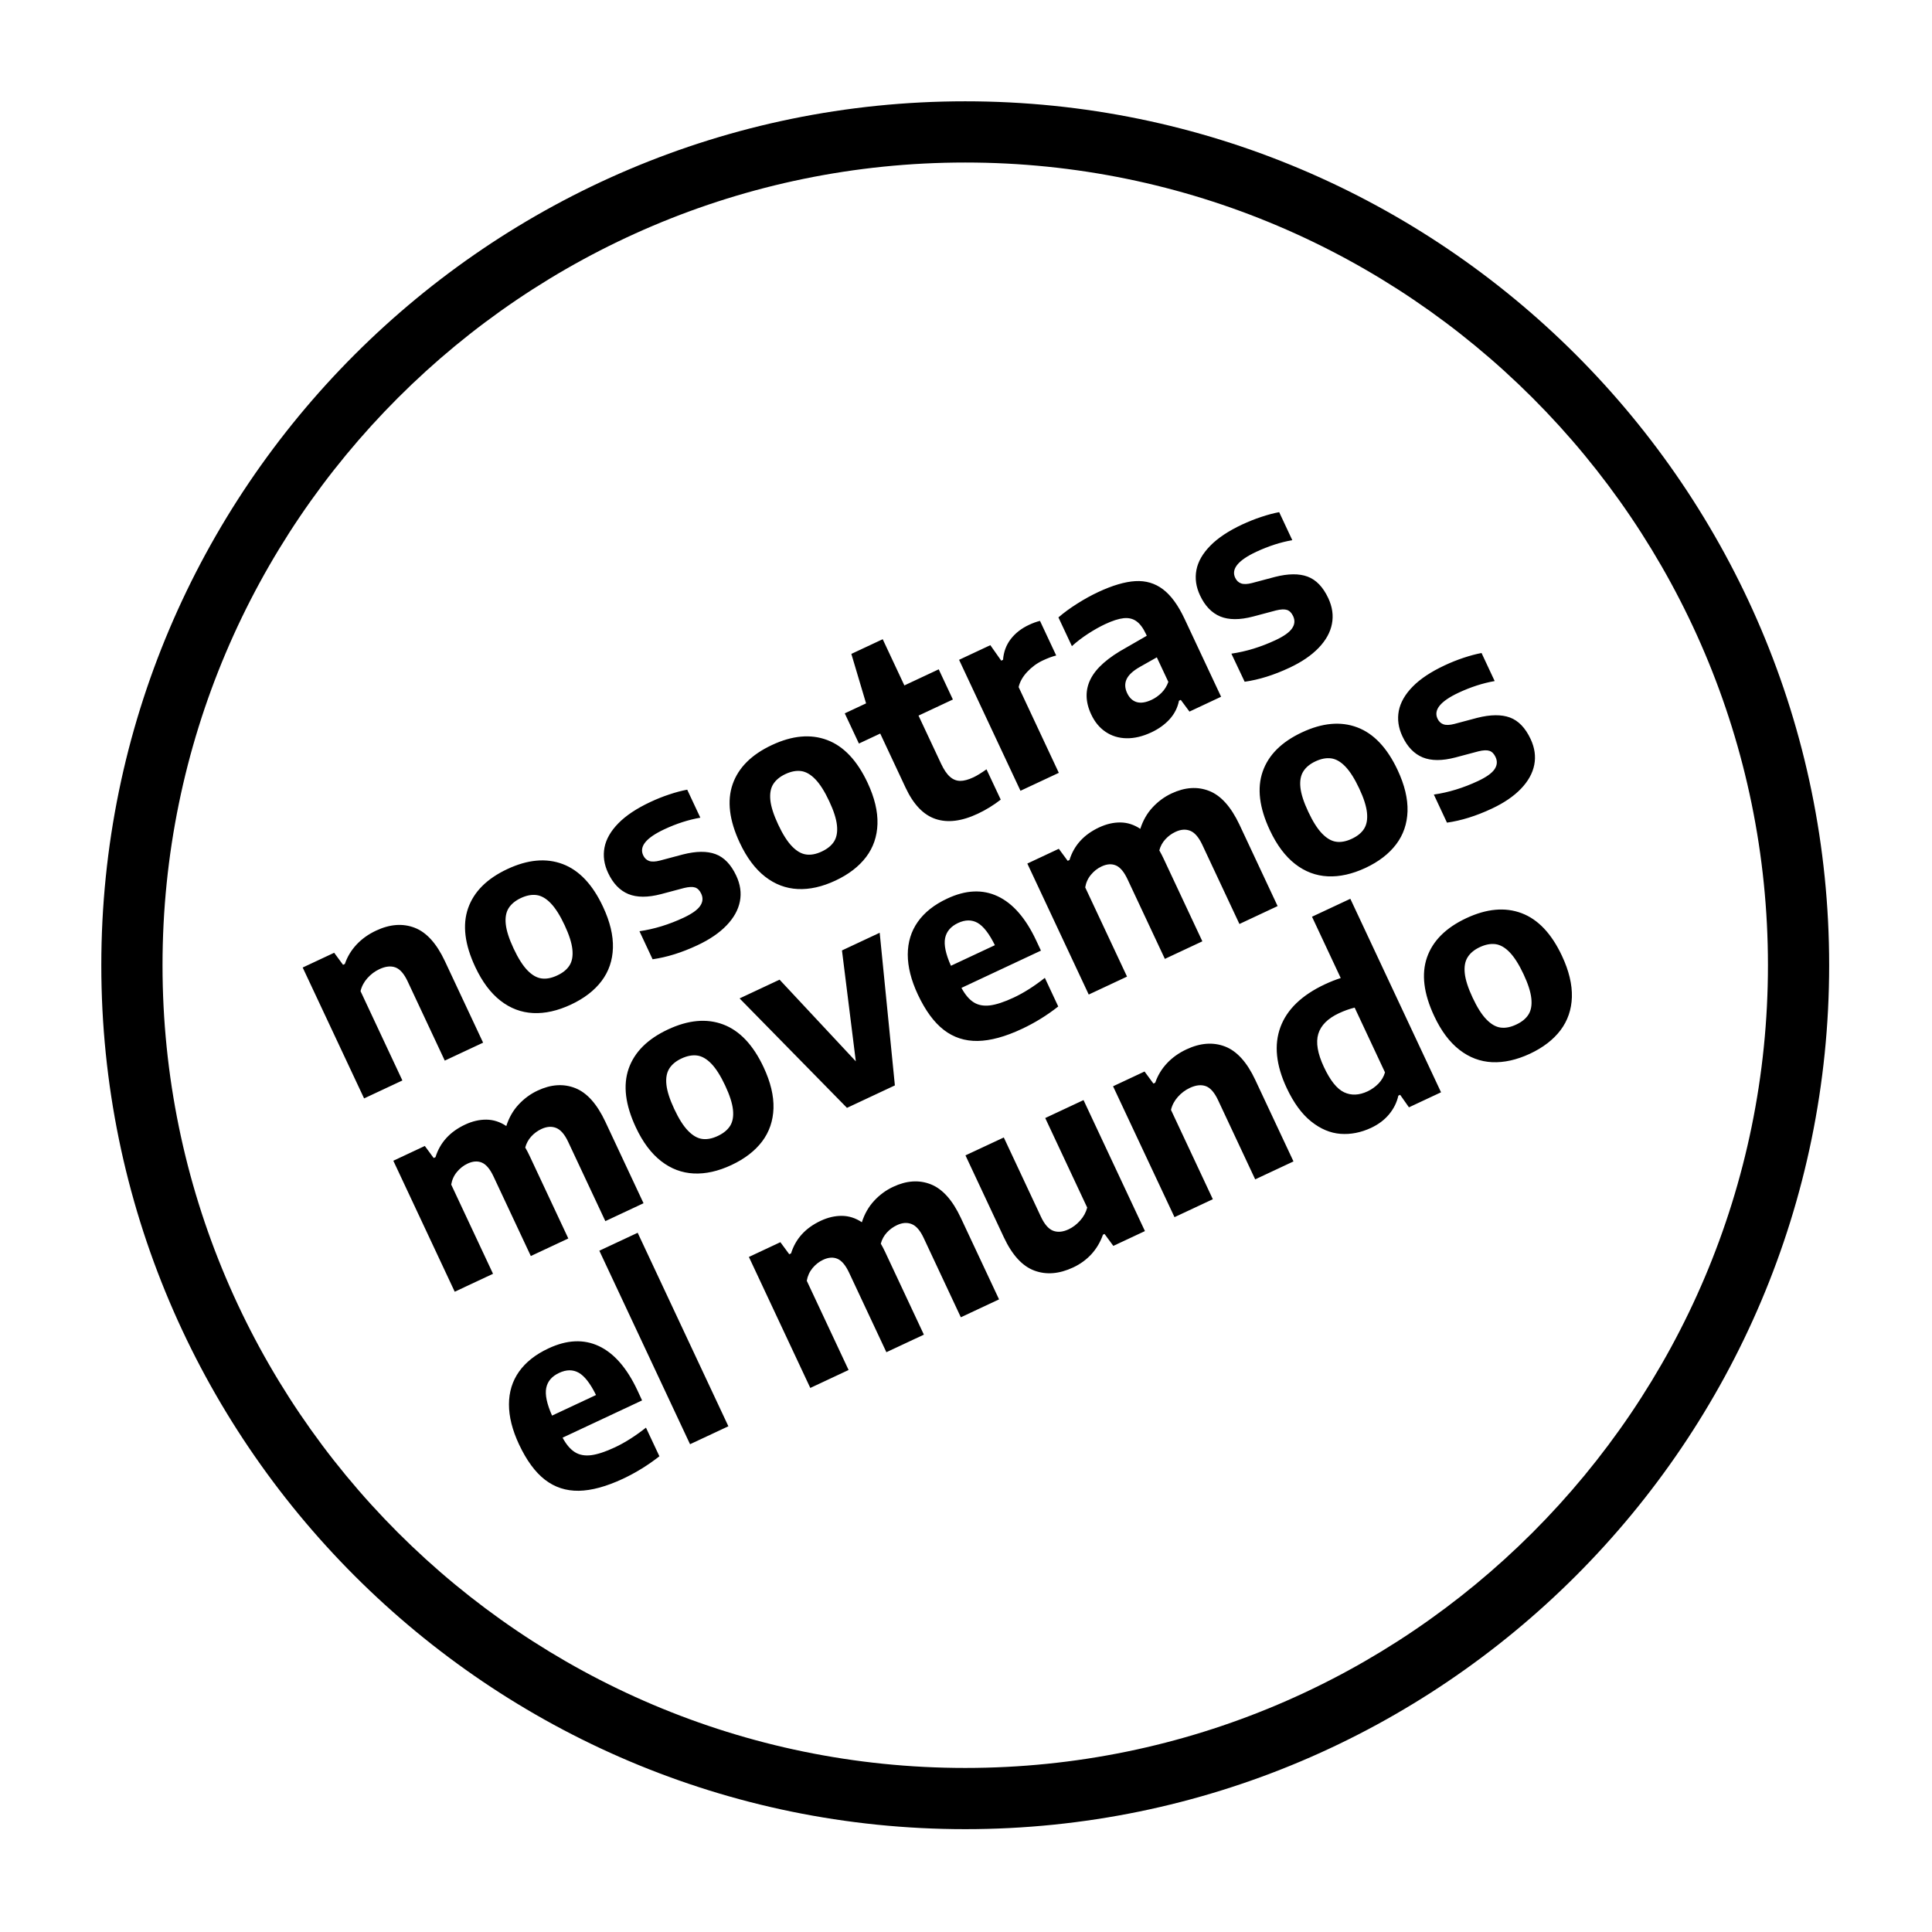 <?xml version="1.0" encoding="utf-8"?>
<!-- Generator: Adobe Illustrator 24.2.1, SVG Export Plug-In . SVG Version: 6.00 Build 0)  -->
<svg version="1.1" id="Layer_1" xmlns="http://www.w3.org/2000/svg" xmlns:xlink="http://www.w3.org/1999/xlink" x="0px" y="0px"
	 viewBox="0 0 50.5 50.5" style="enable-background:new 0 0 50.5 50.5;" xml:space="preserve">
<path d="M25.23,47.812c-12.452,0-22.582-10.13-22.582-22.582S12.778,2.648,25.23,2.648s22.582,10.13,22.582,22.582
	S37.682,47.812,25.23,47.812z M25.23,4.248c-11.569,0-20.982,9.413-20.982,20.982s9.413,20.982,20.982,20.982
	s20.982-9.413,20.982-20.982S36.799,4.248,25.23,4.248z M9.517,28.711l1.001-0.469l-1.094-2.335c0.03-0.126,0.09-0.239,0.18-0.34
	c0.09-0.101,0.195-0.179,0.314-0.235c0.159-0.074,0.298-0.089,0.418-0.045c0.12,0.044,0.226,0.166,0.319,0.364l0.971,2.072
	l1.002-0.469l-0.999-2.131c-0.217-0.463-0.481-0.754-0.791-0.873c-0.311-0.119-0.646-0.094-1.007,0.075
	c-0.203,0.095-0.373,0.217-0.512,0.366c-0.139,0.149-0.241,0.318-0.305,0.506l-0.047,0.022l-0.232-0.315l-0.823,0.386L9.517,28.711z
	 M13.936,26.48c-0.311-0.015-0.596-0.122-0.854-0.323c-0.258-0.201-0.478-0.495-0.66-0.883c-0.276-0.588-0.338-1.099-0.187-1.533
	c0.151-0.433,0.493-0.775,1.027-1.025c0.532-0.249,1.014-0.293,1.445-0.131c0.431,0.162,0.783,0.534,1.055,1.116
	c0.183,0.39,0.269,0.749,0.259,1.077c-0.01,0.328-0.109,0.616-0.297,0.865s-0.455,0.454-0.801,0.616
	C14.575,26.421,14.247,26.495,13.936,26.48 M14.888,25.232c0.067-0.107,0.091-0.247,0.073-0.418
	c-0.018-0.171-0.086-0.382-0.203-0.632c-0.119-0.255-0.24-0.445-0.361-0.571c-0.121-0.126-0.245-0.198-0.372-0.215
	c-0.126-0.017-0.263,0.009-0.409,0.077c-0.146,0.069-0.253,0.157-0.321,0.265c-0.068,0.108-0.093,0.248-0.075,0.418
	c0.018,0.171,0.086,0.383,0.204,0.635c0.119,0.255,0.239,0.444,0.36,0.57c0.121,0.125,0.244,0.197,0.37,0.214
	c0.125,0.018,0.262-0.008,0.41-0.078C14.714,25.428,14.821,25.34,14.888,25.232 M17.058,25.074c0.372-0.053,0.762-0.174,1.169-0.365
	c0.321-0.15,0.576-0.324,0.765-0.521c0.189-0.197,0.305-0.406,0.348-0.627c0.043-0.221,0.011-0.445-0.096-0.673
	c-0.137-0.292-0.317-0.479-0.54-0.562c-0.223-0.083-0.507-0.08-0.853,0.008l-0.601,0.16c-0.121,0.031-0.215,0.034-0.283,0.01
	c-0.068-0.024-0.12-0.073-0.155-0.148c-0.108-0.23,0.076-0.456,0.552-0.679c0.315-0.148,0.629-0.249,0.942-0.304l-0.343-0.732
	c-0.145,0.027-0.302,0.069-0.47,0.125c-0.169,0.056-0.334,0.122-0.497,0.199c-0.356,0.167-0.634,0.352-0.833,0.555
	c-0.199,0.203-0.32,0.414-0.362,0.633c-0.042,0.219-0.011,0.441,0.094,0.664c0.129,0.275,0.305,0.459,0.529,0.552
	c0.224,0.092,0.509,0.093,0.856,0.002l0.601-0.16c0.125-0.03,0.221-0.035,0.288-0.013c0.066,0.022,0.12,0.076,0.16,0.162
	c0.052,0.111,0.043,0.217-0.028,0.32c-0.07,0.103-0.214,0.205-0.431,0.307c-0.384,0.18-0.769,0.298-1.155,0.354L17.058,25.074
	 M20.853,23.238c-0.311-0.015-0.596-0.122-0.854-0.323c-0.258-0.201-0.479-0.495-0.661-0.883c-0.276-0.588-0.338-1.099-0.188-1.533
	c0.151-0.433,0.493-0.775,1.027-1.025c0.532-0.249,1.013-0.293,1.444-0.131c0.431,0.162,0.783,0.534,1.056,1.116
	c0.183,0.39,0.269,0.749,0.259,1.077c-0.01,0.328-0.109,0.616-0.297,0.865c-0.188,0.248-0.455,0.454-0.801,0.616
	C21.492,23.179,21.164,23.253,20.853,23.238 M21.804,21.991c0.066-0.108,0.091-0.247,0.073-0.418
	c-0.018-0.171-0.085-0.382-0.203-0.632c-0.119-0.255-0.24-0.445-0.361-0.571c-0.122-0.126-0.246-0.198-0.372-0.215
	c-0.126-0.017-0.263,0.009-0.409,0.077c-0.146,0.068-0.253,0.157-0.321,0.265c-0.068,0.108-0.092,0.248-0.075,0.419
	c0.018,0.171,0.086,0.383,0.204,0.635c0.119,0.255,0.24,0.445,0.361,0.57c0.121,0.125,0.244,0.197,0.37,0.214
	c0.125,0.018,0.262-0.008,0.41-0.078C21.63,22.187,21.738,22.098,21.804,21.991 M25.786,20.109c-0.14,0.098-0.253,0.168-0.341,0.209
	c-0.134,0.063-0.25,0.094-0.348,0.093c-0.099-0.001-0.188-0.037-0.268-0.109c-0.081-0.071-0.157-0.184-0.23-0.339l-0.59-1.258
	l0.898-0.421l-0.37-0.789l-0.898,0.421l-0.566-1.208l-0.82,0.384l0.385,1.293l-0.557,0.261l0.37,0.789l0.557-0.261l0.663,1.415
	c0.205,0.438,0.466,0.711,0.782,0.817c0.316,0.107,0.685,0.061,1.106-0.137c0.211-0.099,0.411-0.222,0.599-0.368L25.786,20.109
	 M26.674,20.67l1.002-0.469l-1.05-2.241c0.031-0.139,0.106-0.272,0.225-0.399c0.119-0.127,0.254-0.226,0.406-0.297
	c0.134-0.063,0.251-0.106,0.351-0.13l-0.424-0.905c-0.091,0.022-0.187,0.057-0.287,0.104c-0.199,0.093-0.357,0.216-0.476,0.37
	c-0.119,0.154-0.187,0.335-0.203,0.544l-0.047,0.022l-0.285-0.405l-0.817,0.383L26.674,20.67z M29.676,15.19
	c0.272-0.016,0.513,0.055,0.722,0.213c0.209,0.158,0.398,0.416,0.566,0.775l0.954,2.034L31.091,18.6l-0.227-0.306l-0.047,0.022
	c-0.036,0.183-0.118,0.343-0.243,0.482c-0.126,0.139-0.285,0.254-0.477,0.344c-0.23,0.108-0.447,0.159-0.653,0.155
	c-0.205-0.004-0.387-0.06-0.546-0.168c-0.159-0.107-0.285-0.26-0.377-0.459c-0.153-0.327-0.158-0.635-0.014-0.921
	c0.144-0.287,0.455-0.561,0.933-0.823l0.535-0.308l-0.02-0.044c-0.075-0.159-0.158-0.271-0.252-0.337
	c-0.093-0.066-0.204-0.092-0.334-0.078c-0.13,0.014-0.292,0.066-0.486,0.157c-0.14,0.066-0.287,0.149-0.442,0.249
	c-0.155,0.101-0.296,0.209-0.423,0.324l-0.352-0.751c0.141-0.122,0.305-0.242,0.492-0.36c0.186-0.118,0.369-0.219,0.549-0.303
	C29.08,15.301,29.403,15.206,29.676,15.19 M30.363,18.107c0.078-0.079,0.136-0.173,0.176-0.283l-0.301-0.642l-0.441,0.249
	c-0.181,0.103-0.297,0.21-0.349,0.322c-0.052,0.112-0.047,0.233,0.013,0.362c0.06,0.127,0.144,0.206,0.252,0.237
	c0.108,0.031,0.236,0.011,0.385-0.058C30.197,18.248,30.285,18.185,30.363,18.107 M32.534,17.82
	c0.373-0.053,0.762-0.174,1.169-0.365c0.321-0.15,0.576-0.324,0.765-0.521c0.189-0.197,0.305-0.406,0.347-0.627
	c0.043-0.221,0.011-0.445-0.096-0.673c-0.137-0.292-0.317-0.479-0.54-0.562c-0.223-0.083-0.508-0.08-0.853,0.008l-0.601,0.16
	c-0.12,0.031-0.215,0.034-0.283,0.01c-0.069-0.024-0.12-0.073-0.156-0.148c-0.108-0.23,0.076-0.456,0.552-0.679
	c0.315-0.147,0.629-0.249,0.941-0.304l-0.343-0.732c-0.145,0.027-0.302,0.069-0.47,0.125c-0.169,0.056-0.334,0.122-0.497,0.198
	c-0.357,0.167-0.635,0.352-0.834,0.555c-0.199,0.203-0.32,0.414-0.362,0.633c-0.042,0.22-0.011,0.441,0.094,0.664
	c0.129,0.276,0.306,0.459,0.529,0.552c0.224,0.092,0.509,0.093,0.856,0.002l0.601-0.16c0.125-0.031,0.221-0.035,0.288-0.013
	c0.066,0.022,0.12,0.076,0.16,0.162c0.052,0.111,0.043,0.217-0.028,0.32c-0.07,0.103-0.213,0.205-0.431,0.307
	c-0.384,0.18-0.769,0.298-1.155,0.354L32.534,17.82 M15.037,28.442c-0.306-0.121-0.635-0.1-0.985,0.065
	c-0.188,0.088-0.353,0.21-0.497,0.365c-0.144,0.155-0.251,0.342-0.321,0.561c-0.163-0.109-0.336-0.165-0.519-0.167
	c-0.183-0.002-0.37,0.041-0.559,0.13c-0.396,0.186-0.654,0.469-0.773,0.851l-0.047,0.022l-0.232-0.315l-0.823,0.386l1.605,3.424
	l1.001-0.469l-1.093-2.332c0.021-0.124,0.07-0.234,0.149-0.329c0.078-0.095,0.171-0.168,0.277-0.218
	c0.14-0.066,0.266-0.074,0.377-0.026c0.112,0.048,0.214,0.17,0.305,0.366l0.973,2.075l0.98-0.459l-1.012-2.159
	c-0.037-0.079-0.075-0.152-0.114-0.218c0.03-0.11,0.082-0.207,0.158-0.29c0.076-0.083,0.164-0.147,0.264-0.194
	c0.14-0.065,0.268-0.075,0.386-0.028c0.117,0.047,0.222,0.167,0.313,0.361l0.973,2.075l0.998-0.468l-0.997-2.128
	C15.605,28.856,15.343,28.563,15.037,28.442 M18.134,30.673c-0.311-0.015-0.596-0.122-0.854-0.323
	c-0.258-0.201-0.479-0.495-0.66-0.883c-0.276-0.588-0.338-1.099-0.188-1.533c0.151-0.433,0.493-0.775,1.027-1.025
	c0.532-0.249,1.013-0.293,1.444-0.131c0.431,0.162,0.783,0.534,1.056,1.116c0.183,0.39,0.269,0.749,0.259,1.077
	c-0.011,0.328-0.11,0.616-0.297,0.865c-0.188,0.248-0.455,0.454-0.801,0.616C18.774,30.614,18.446,30.688,18.134,30.673
	 M19.086,29.426c0.066-0.107,0.091-0.247,0.073-0.418c-0.018-0.171-0.086-0.382-0.203-0.632c-0.119-0.254-0.24-0.445-0.361-0.571
	c-0.122-0.126-0.246-0.198-0.372-0.215c-0.126-0.017-0.263,0.009-0.409,0.077c-0.146,0.068-0.253,0.157-0.32,0.265
	c-0.068,0.108-0.093,0.248-0.075,0.419c0.018,0.171,0.086,0.383,0.204,0.635c0.119,0.255,0.239,0.445,0.361,0.57
	c0.121,0.125,0.244,0.197,0.369,0.214c0.125,0.018,0.262-0.008,0.41-0.078C18.912,29.622,19.019,29.533,19.086,29.426 M22.37,27.742
	l-1.993-2.135l-1.045,0.49l2.807,2.861l1.252-0.587l-0.397-3.99l-0.986,0.462L22.37,27.742z M27.209,24.848l-2.078,0.974
	c0.097,0.179,0.204,0.305,0.321,0.378c0.117,0.074,0.259,0.1,0.425,0.08c0.166-0.021,0.373-0.089,0.621-0.205
	c0.261-0.122,0.532-0.294,0.813-0.515l0.35,0.748c-0.297,0.234-0.614,0.429-0.95,0.586c-0.436,0.205-0.821,0.309-1.156,0.315
	c-0.335,0.005-0.63-0.091-0.886-0.289c-0.256-0.198-0.481-0.506-0.677-0.923c-0.176-0.376-0.264-0.724-0.264-1.047
	c0.001-0.322,0.088-0.607,0.262-0.854c0.174-0.247,0.43-0.45,0.769-0.608c0.484-0.227,0.924-0.247,1.321-0.06
	c0.397,0.187,0.732,0.572,1.006,1.157L27.209,24.848z M24.704,24.521c-0.035,0.174,0.015,0.415,0.152,0.723l1.149-0.538
	c-0.15-0.304-0.301-0.498-0.453-0.584c-0.152-0.085-0.322-0.084-0.51,0.004C24.853,24.215,24.74,24.347,24.704,24.521
	 M31.609,20.675c-0.306-0.121-0.635-0.1-0.985,0.064c-0.188,0.088-0.353,0.21-0.497,0.365c-0.144,0.155-0.251,0.342-0.321,0.561
	c-0.163-0.109-0.336-0.165-0.519-0.167c-0.183-0.002-0.369,0.041-0.559,0.13c-0.397,0.186-0.655,0.469-0.773,0.851l-0.047,0.022
	l-0.232-0.315l-0.823,0.386l1.605,3.424l1.001-0.469l-1.093-2.332c0.021-0.124,0.07-0.234,0.149-0.329
	c0.078-0.095,0.171-0.168,0.278-0.218c0.14-0.066,0.266-0.074,0.377-0.026c0.112,0.048,0.214,0.171,0.305,0.367l0.973,2.075
	l0.98-0.459l-1.012-2.159c-0.037-0.079-0.075-0.152-0.113-0.218c0.029-0.111,0.082-0.207,0.158-0.29
	c0.076-0.083,0.163-0.147,0.264-0.194c0.14-0.066,0.268-0.075,0.386-0.028c0.117,0.047,0.221,0.167,0.313,0.361l0.973,2.075
	l0.998-0.468l-0.997-2.128C32.177,21.089,31.915,20.796,31.609,20.675 M34.706,22.906c-0.311-0.015-0.596-0.122-0.854-0.323
	c-0.258-0.201-0.478-0.495-0.66-0.883c-0.276-0.588-0.338-1.099-0.187-1.532c0.15-0.433,0.493-0.775,1.027-1.025
	c0.532-0.249,1.013-0.293,1.444-0.131c0.431,0.162,0.783,0.534,1.056,1.116c0.183,0.39,0.269,0.749,0.259,1.078
	c-0.011,0.328-0.11,0.616-0.298,0.864c-0.188,0.248-0.455,0.454-0.801,0.616C35.346,22.847,35.017,22.921,34.706,22.906
	 M35.658,21.659c0.066-0.107,0.091-0.247,0.073-0.418c-0.018-0.171-0.085-0.382-0.203-0.632c-0.119-0.254-0.24-0.445-0.361-0.571
	c-0.121-0.126-0.245-0.198-0.372-0.215c-0.126-0.017-0.263,0.009-0.409,0.077c-0.146,0.068-0.253,0.157-0.32,0.265
	c-0.068,0.108-0.093,0.248-0.075,0.418c0.018,0.171,0.086,0.383,0.205,0.635c0.119,0.255,0.24,0.445,0.361,0.57
	c0.121,0.125,0.244,0.197,0.369,0.214c0.125,0.018,0.262-0.008,0.41-0.078C35.484,21.855,35.592,21.766,35.658,21.659
	 M37.822,21.503c0.372-0.053,0.762-0.174,1.169-0.365c0.321-0.15,0.576-0.324,0.765-0.521c0.189-0.197,0.305-0.406,0.348-0.627
	c0.043-0.221,0.011-0.445-0.096-0.673c-0.137-0.292-0.317-0.479-0.54-0.562c-0.223-0.082-0.507-0.079-0.853,0.008l-0.601,0.16
	c-0.121,0.031-0.215,0.034-0.283,0.01c-0.069-0.024-0.12-0.073-0.156-0.148c-0.108-0.23,0.077-0.456,0.552-0.679
	c0.315-0.147,0.629-0.249,0.942-0.304l-0.343-0.733c-0.145,0.027-0.301,0.069-0.47,0.125c-0.168,0.056-0.334,0.122-0.497,0.199
	c-0.357,0.167-0.635,0.352-0.834,0.555c-0.199,0.203-0.319,0.414-0.362,0.633c-0.042,0.219-0.011,0.441,0.094,0.664
	c0.129,0.276,0.306,0.459,0.53,0.552c0.224,0.092,0.509,0.093,0.856,0.002l0.601-0.16c0.125-0.031,0.221-0.035,0.288-0.013
	c0.066,0.022,0.12,0.076,0.16,0.162c0.052,0.111,0.043,0.217-0.027,0.32c-0.07,0.103-0.214,0.205-0.431,0.307
	c-0.384,0.18-0.769,0.298-1.155,0.354L37.822,21.503 M16.783,36.605l-2.078,0.974c0.096,0.179,0.204,0.305,0.321,0.378
	c0.117,0.074,0.259,0.1,0.425,0.08c0.166-0.021,0.373-0.089,0.621-0.205c0.261-0.122,0.532-0.294,0.813-0.515l0.351,0.748
	c-0.298,0.234-0.615,0.429-0.95,0.587c-0.436,0.204-0.821,0.309-1.156,0.315c-0.335,0.005-0.63-0.091-0.886-0.289
	c-0.256-0.198-0.481-0.506-0.677-0.923c-0.176-0.376-0.264-0.724-0.263-1.047c0-0.322,0.088-0.607,0.262-0.854
	c0.175-0.247,0.431-0.45,0.769-0.608c0.484-0.227,0.924-0.247,1.321-0.06c0.396,0.187,0.732,0.572,1.006,1.157L16.783,36.605z
	 M14.278,36.279c-0.035,0.175,0.015,0.415,0.152,0.723l1.149-0.538c-0.15-0.304-0.301-0.498-0.453-0.583
	c-0.152-0.085-0.322-0.084-0.509,0.004C14.426,35.973,14.313,36.105,14.278,36.279 M19.039,37.281l-2.371-5.058l-1.002,0.469
	l2.371,5.058L19.039,37.281z M24.331,30.957c-0.306-0.121-0.635-0.1-0.985,0.065c-0.188,0.088-0.354,0.21-0.497,0.365
	c-0.144,0.155-0.251,0.342-0.321,0.561c-0.163-0.109-0.336-0.165-0.519-0.167c-0.183-0.002-0.37,0.041-0.559,0.13
	c-0.396,0.186-0.654,0.469-0.773,0.851l-0.047,0.022l-0.232-0.315l-0.823,0.386l1.605,3.424l1.001-0.469l-1.093-2.332
	c0.021-0.124,0.071-0.234,0.149-0.33c0.079-0.095,0.171-0.168,0.277-0.218c0.14-0.066,0.266-0.074,0.377-0.026
	c0.112,0.048,0.214,0.171,0.305,0.366l0.973,2.075l0.98-0.459l-1.012-2.16c-0.037-0.079-0.075-0.152-0.114-0.218
	c0.029-0.111,0.082-0.207,0.158-0.29c0.076-0.083,0.164-0.147,0.264-0.194c0.14-0.066,0.268-0.075,0.385-0.028
	c0.118,0.046,0.222,0.167,0.313,0.361l0.972,2.075l0.999-0.468l-0.998-2.128C24.899,31.371,24.637,31.078,24.331,30.957
	 M27.035,33.211c0.313,0.117,0.652,0.089,1.017-0.082c0.186-0.087,0.344-0.203,0.477-0.347c0.132-0.145,0.232-0.314,0.301-0.509
	l0.041-0.019l0.23,0.312l0.826-0.387l-1.605-3.424l-1.001,0.469l1.097,2.341c-0.033,0.125-0.094,0.238-0.185,0.339
	c-0.09,0.101-0.19,0.177-0.301,0.229c-0.15,0.07-0.285,0.083-0.405,0.037c-0.119-0.046-0.225-0.167-0.317-0.363l-0.972-2.075
	L25.236,30.2l1.003,2.141C26.456,32.804,26.721,33.094,27.035,33.211 M30.7,31.815l1.002-0.469l-1.094-2.335
	c0.03-0.126,0.09-0.239,0.18-0.34c0.09-0.101,0.194-0.179,0.313-0.235c0.159-0.074,0.298-0.089,0.418-0.045
	c0.12,0.044,0.226,0.166,0.319,0.364l0.971,2.072l1.001-0.469l-0.999-2.131c-0.217-0.463-0.481-0.754-0.791-0.873
	c-0.31-0.119-0.646-0.094-1.007,0.075c-0.203,0.095-0.373,0.217-0.512,0.366c-0.139,0.149-0.24,0.318-0.305,0.506l-0.047,0.022
	l-0.232-0.315l-0.823,0.386L30.7,31.815z M35.038,29.637c-0.267-0.02-0.522-0.128-0.766-0.323c-0.244-0.195-0.457-0.486-0.639-0.874
	c-0.281-0.599-0.335-1.13-0.164-1.593c0.171-0.463,0.56-0.837,1.167-1.121c0.142-0.066,0.278-0.12,0.409-0.161l-0.751-1.603
	l1.002-0.469l2.371,5.058l-0.839,0.393l-0.23-0.327l-0.047,0.022c-0.039,0.176-0.119,0.338-0.24,0.485
	c-0.121,0.147-0.279,0.266-0.475,0.358C35.57,29.605,35.305,29.657,35.038,29.637 M36.033,28.322
	c0.082-0.086,0.138-0.182,0.169-0.291l-0.793-1.693c-0.133,0.032-0.27,0.081-0.412,0.147c-0.292,0.137-0.471,0.317-0.539,0.541
	c-0.067,0.224-0.018,0.512,0.147,0.864c0.165,0.353,0.341,0.573,0.528,0.661c0.187,0.088,0.391,0.08,0.615-0.025
	C35.855,28.475,35.95,28.407,36.033,28.322 M39.002,27.764c-0.311-0.015-0.596-0.122-0.854-0.323
	c-0.259-0.201-0.479-0.495-0.66-0.883c-0.276-0.588-0.338-1.099-0.188-1.533c0.151-0.433,0.493-0.775,1.027-1.025
	c0.532-0.249,1.014-0.293,1.445-0.131c0.431,0.162,0.783,0.534,1.056,1.116c0.183,0.39,0.269,0.75,0.259,1.078
	c-0.01,0.328-0.11,0.616-0.297,0.865c-0.188,0.248-0.455,0.454-0.801,0.616C39.642,27.705,39.313,27.778,39.002,27.764
	 M39.954,26.516c0.067-0.107,0.091-0.247,0.073-0.418c-0.018-0.171-0.085-0.382-0.203-0.633c-0.119-0.254-0.24-0.445-0.361-0.571
	c-0.121-0.126-0.245-0.198-0.372-0.215c-0.126-0.017-0.263,0.009-0.409,0.077c-0.146,0.068-0.253,0.157-0.32,0.265
	c-0.068,0.108-0.093,0.248-0.075,0.419c0.018,0.171,0.086,0.383,0.204,0.635c0.119,0.255,0.239,0.445,0.361,0.57
	c0.121,0.125,0.244,0.197,0.369,0.214c0.125,0.018,0.262-0.008,0.41-0.078C39.78,26.712,39.887,26.624,39.954,26.516"/>
</svg>
